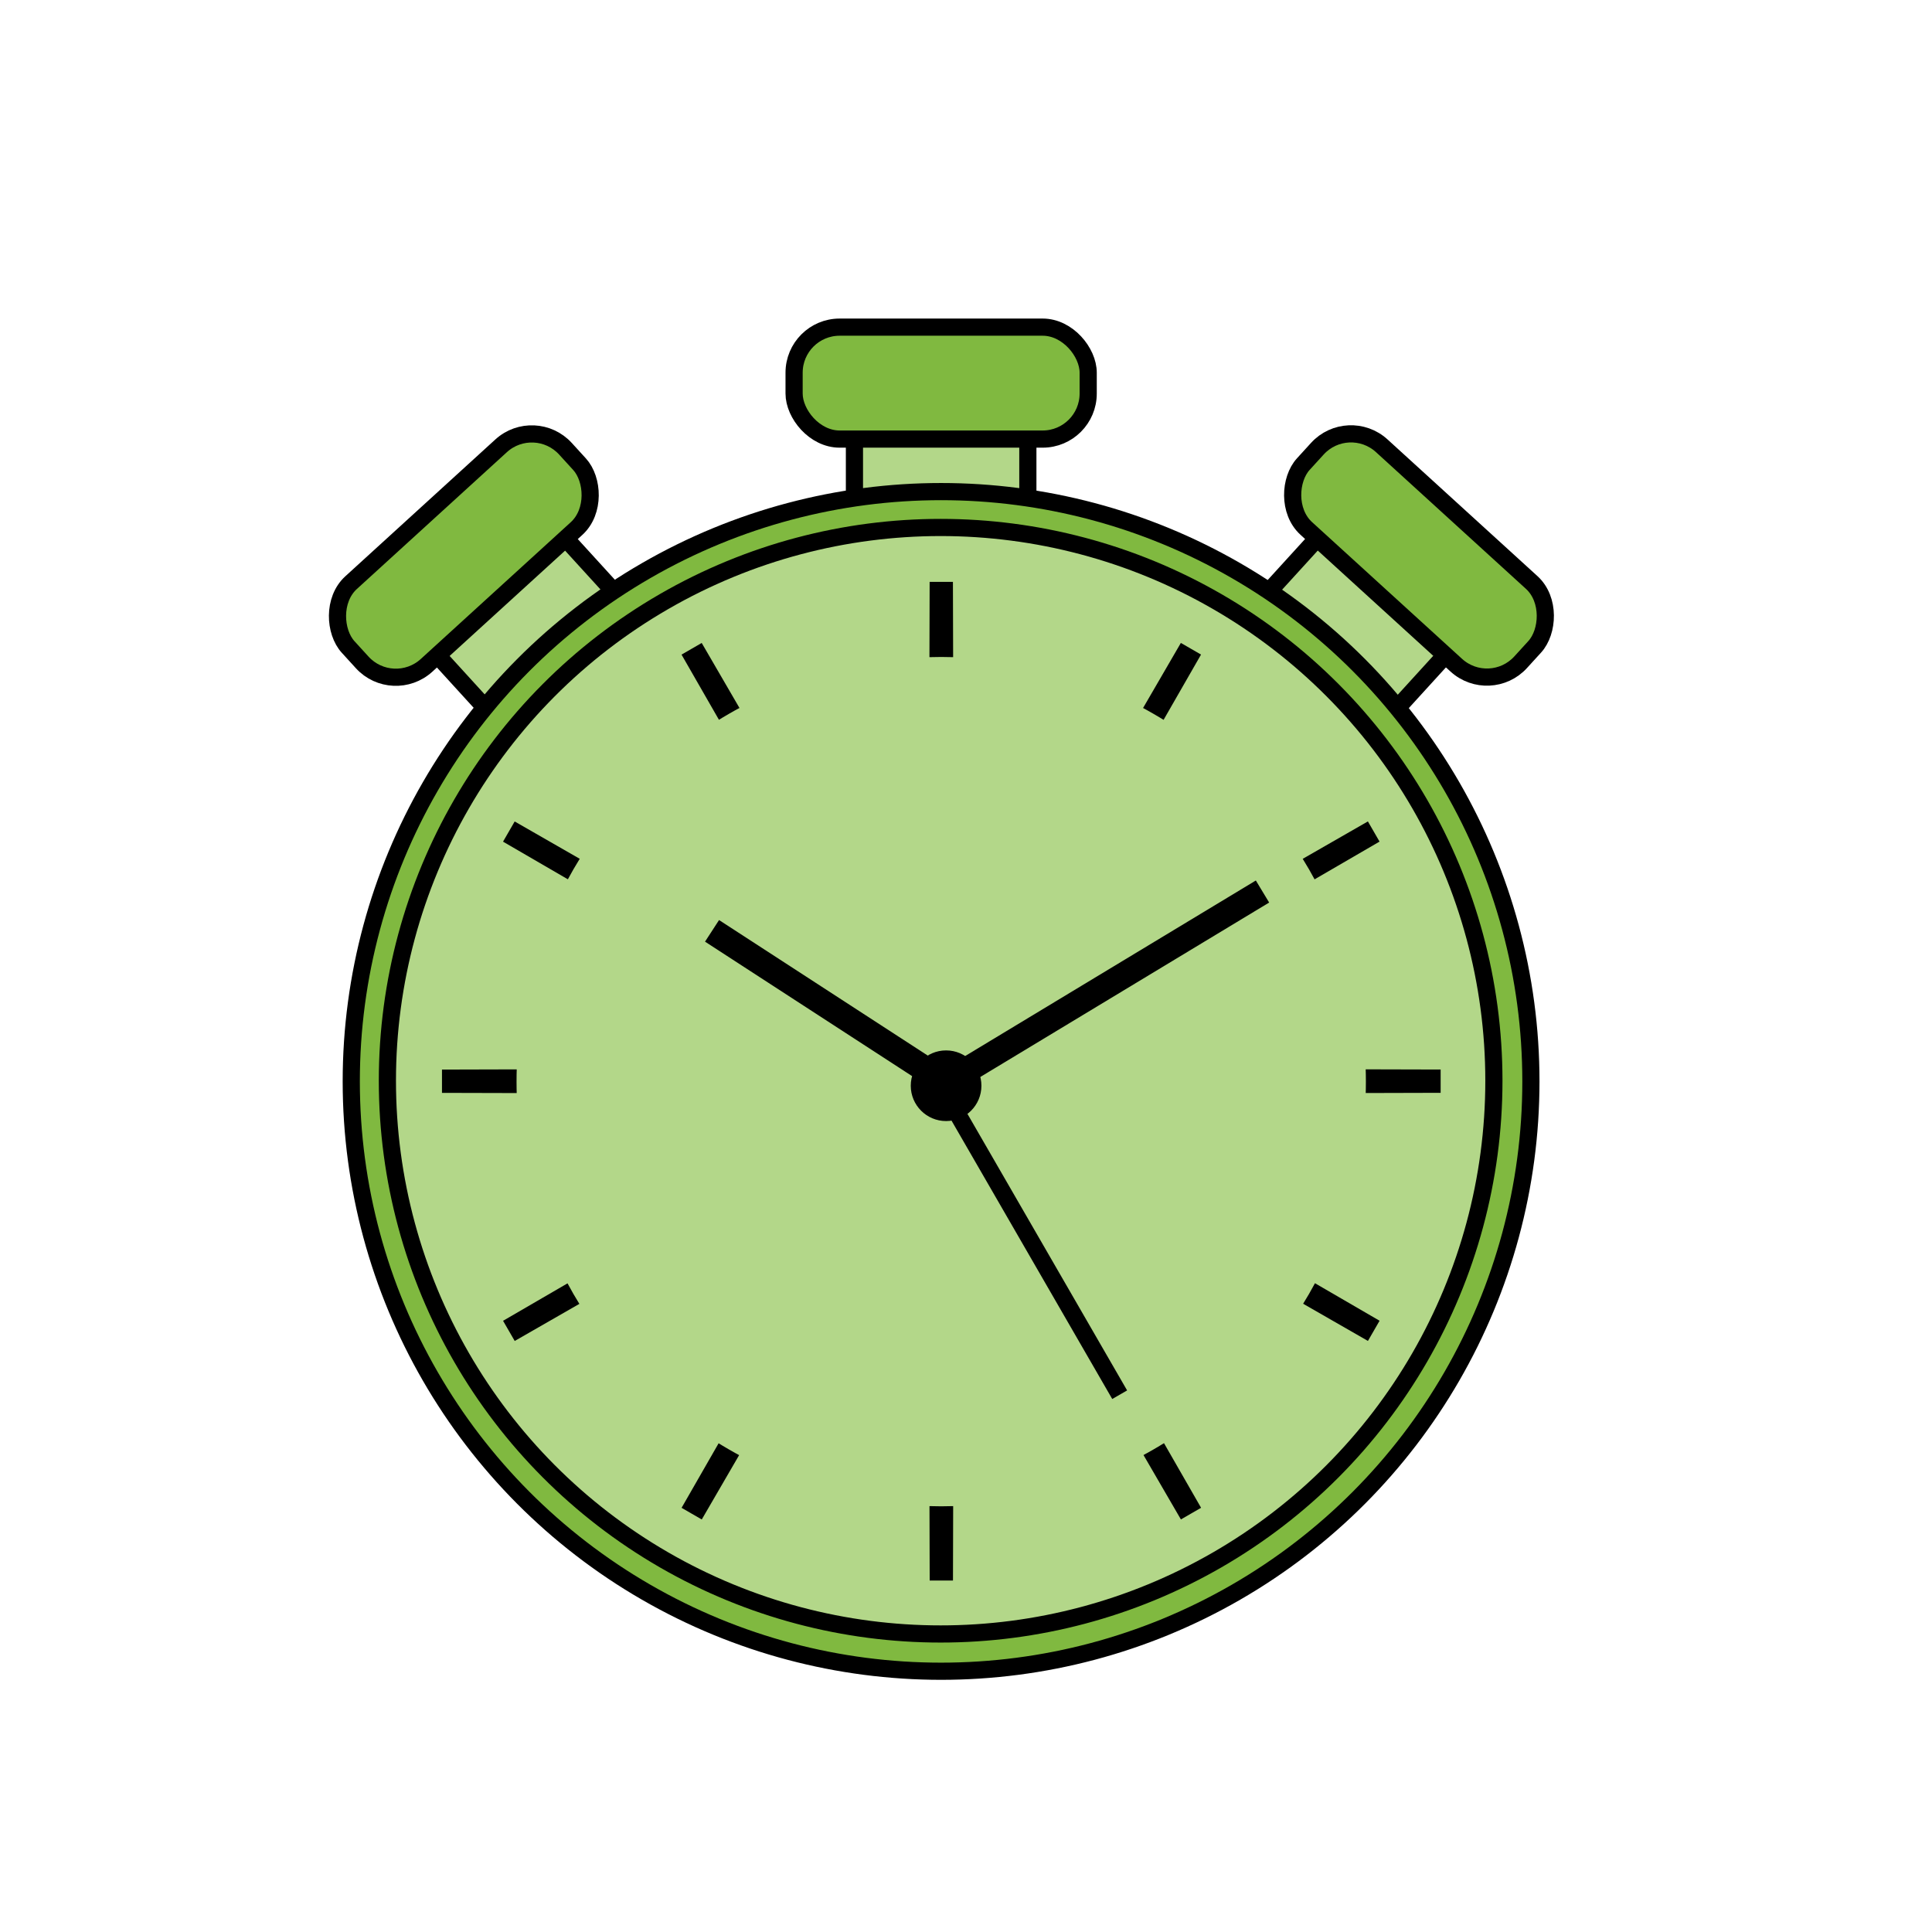 <?xml version="1.0" encoding="UTF-8" standalone="no"?>
<!-- Created with Inkscape (http://www.inkscape.org/) -->

<svg
   xmlns:dc="http://purl.org/dc/elements/1.1/"
   xmlns:cc="http://creativecommons.org/ns#"
   xmlns:rdf="http://www.w3.org/1999/02/22-rdf-syntax-ns#"
   xmlns:svg="http://www.w3.org/2000/svg"
   xmlns="http://www.w3.org/2000/svg"
   xmlns:sodipodi="http://sodipodi.sourceforge.net/DTD/sodipodi-0.dtd"
   xmlns:inkscape="http://www.inkscape.org/namespaces/inkscape"
   width="450"
   height="450"
   id="svg2"
   version="1.1"
   inkscape:version="0.92.5 (2060ec1f9f, 2020-04-08)"
   sodipodi:docname="stopwatch.svg"
   inkscape:export-filename="/home/kristian/Desktop/teaching_course/01_fundamentals/stopwatch.png"
   inkscape:export-xdpi="150"
   inkscape:export-ydpi="150">
  <defs
     id="defs4" />
  <sodipodi:namedview
     id="base"
     pagecolor="#ffffff"
     bordercolor="#666666"
     borderopacity="1.0"
     inkscape:pageopacity="1"
     inkscape:pageshadow="2"
     inkscape:zoom="0.7"
     inkscape:cx="235.03441"
     inkscape:cy="291.23927"
     inkscape:document-units="px"
     inkscape:current-layer="layer1"
     showgrid="false"
     inkscape:object-nodes="false"
     inkscape:window-width="1848"
     inkscape:window-height="1016"
     inkscape:window-x="72"
     inkscape:window-y="27"
     inkscape:window-maximized="1" />
  <g
     inkscape:label="Layer 1"
     inkscape:groupmode="layer"
     id="layer1"
     transform="translate(0,-602.362)">
    <g
       id="g6210"
       transform="translate(-135.888,289.266)"
       inkscape:export-filename="/home/krother/Desktop/stopwatch.png"
       inkscape:export-xdpi="150"
       inkscape:export-ydpi="150">
      <rect
         y="409.408"
         x="334.903"
         height="37.361"
         width="40.391"
         id="rect4789"
         style="fill:#b3d789;fill-opacity:1;stroke:#000000;stroke-width:4;stroke-miterlimit:4;stroke-dasharray:none;stroke-dashoffset:0" />
      <rect
         ry="10.607"
         style="fill:#80b940;fill-opacity:1;stroke:#000000;stroke-width:4;stroke-miterlimit:4;stroke-dasharray:none;stroke-dashoffset:0"
         id="rect4791"
         width="68.499"
         height="26.073"
         x="320.849"
         y="389.293" />
      <rect
         transform="rotate(42.352)"
         style="fill:#b3d789;fill-opacity:1;stroke:#000000;stroke-width:4;stroke-miterlimit:4;stroke-dasharray:none;stroke-dashoffset:0"
         id="rect4799"
         width="40.391"
         height="37.361"
         x="622.572"
         y="19.871" />
      <rect
         transform="rotate(42.352)"
         y="-0.243"
         x="608.518"
         height="26.073"
         width="68.499"
         id="rect4801"
         style="fill:#80b940;fill-opacity:1;stroke:#000000;stroke-width:4;stroke-miterlimit:4;stroke-dasharray:none;stroke-dashoffset:0"
         ry="10.607" />
      <rect
         transform="matrix(-0.739,0.674,0.674,0.739,0,0)"
         y="498.298"
         x="97.744"
         height="37.361"
         width="40.391"
         id="rect4805"
         style="fill:#b3d789;fill-opacity:1;stroke:#000000;stroke-width:4;stroke-miterlimit:4;stroke-dasharray:none;stroke-dashoffset:0" />
      <rect
         transform="matrix(-0.739,0.674,0.674,0.739,0,0)"
         ry="10.607"
         style="fill:#80b940;fill-opacity:1;stroke:#000000;stroke-width:4;stroke-miterlimit:4;stroke-dasharray:none;stroke-dashoffset:0"
         id="rect4807"
         width="68.499"
         height="26.073"
         x="83.69"
         y="478.183" />
      <circle
         transform="translate(-8.571,-8.571)"
         id="path4783"
         style="fill:#80b940;fill-opacity:1;stroke:#000000;stroke-width:4;stroke-miterlimit:4;stroke-dasharray:none;stroke-dashoffset:0"
         cx="363.655"
         cy="573.55"
         r="137.381" />
      <circle
         transform="matrix(0.938,0,0,0.938,13.873,26.827)"
         style="fill:#b3d789;fill-opacity:1;stroke:#000000;stroke-width:4.263;stroke-miterlimit:4;stroke-dasharray:none;stroke-dashoffset:0"
         id="path4809"
         cx="363.655"
         cy="573.55"
         r="137.381" />
      <path
         transform="matrix(1.747,0.468,-0.468,1.747,392.522,-313.507)"
         d="m 105.714,475.148 -16.642,61.468 16.321,-61.554 -45.147,44.911 44.911,-45.147 -61.554,16.321 61.468,-16.642 -61.468,-16.642 61.554,16.321 -44.911,-45.147 45.147,44.911 -16.321,-61.554 16.642,61.468 16.642,-61.468 -16.321,61.554 45.147,-44.911 -44.911,45.147 61.554,-16.321 -61.468,16.642 61.468,16.642 -61.554,-16.321 44.911,45.147 -45.147,-44.911 16.321,61.554 z"
         inkscape:randomized="0"
         inkscape:rounded="0"
         inkscape:flatsided="false"
         sodipodi:arg2="1.8325957"
         sodipodi:arg1="1.5707963"
         sodipodi:r2="64.301582"
         sodipodi:r1="0.6430158"
         sodipodi:cy="474.50504"
         sodipodi:cx="105.71429"
         sodipodi:sides="12"
         id="path4824"
         style="fill:#808080;fill-opacity:1;stroke:#000000;stroke-width:3;stroke-miterlimit:4;stroke-dasharray:none;stroke-dashoffset:0"
         sodipodi:type="star" />
      <circle
         id="path4828"
         style="fill:#b3d789;fill-opacity:1;stroke:none"
         transform="matrix(0.72,0,0,0.72,93.284,152.074)"
         cx="363.655"
         cy="573.55"
         r="137.381" />
      <path
         sodipodi:nodetypes="ccc"
         inkscape:connector-curvature="0"
         id="path4830"
         d="m 429.948,520.748 -73.741,44.531 -54.472,-35.37"
         style="fill:none;stroke:#000000;stroke-width:6;stroke-linecap:butt;stroke-linejoin:miter;stroke-opacity:1" />
      <circle
         transform="matrix(0.685,0,0,0.685,105.56,170.952)"
         id="path4833"
         style="fill:#000000;fill-opacity:1;stroke:none"
         cx="365.972"
         cy="576.69"
         r="12.012" />
      <path
         inkscape:connector-curvature="0"
         id="path4835"
         d="m 356.584,568.499 40.098,69.452"
         style="fill:none;stroke:#000000;stroke-width:4;stroke-linecap:butt;stroke-linejoin:miter;stroke-opacity:1" />
    </g>
  </g>
</svg>
